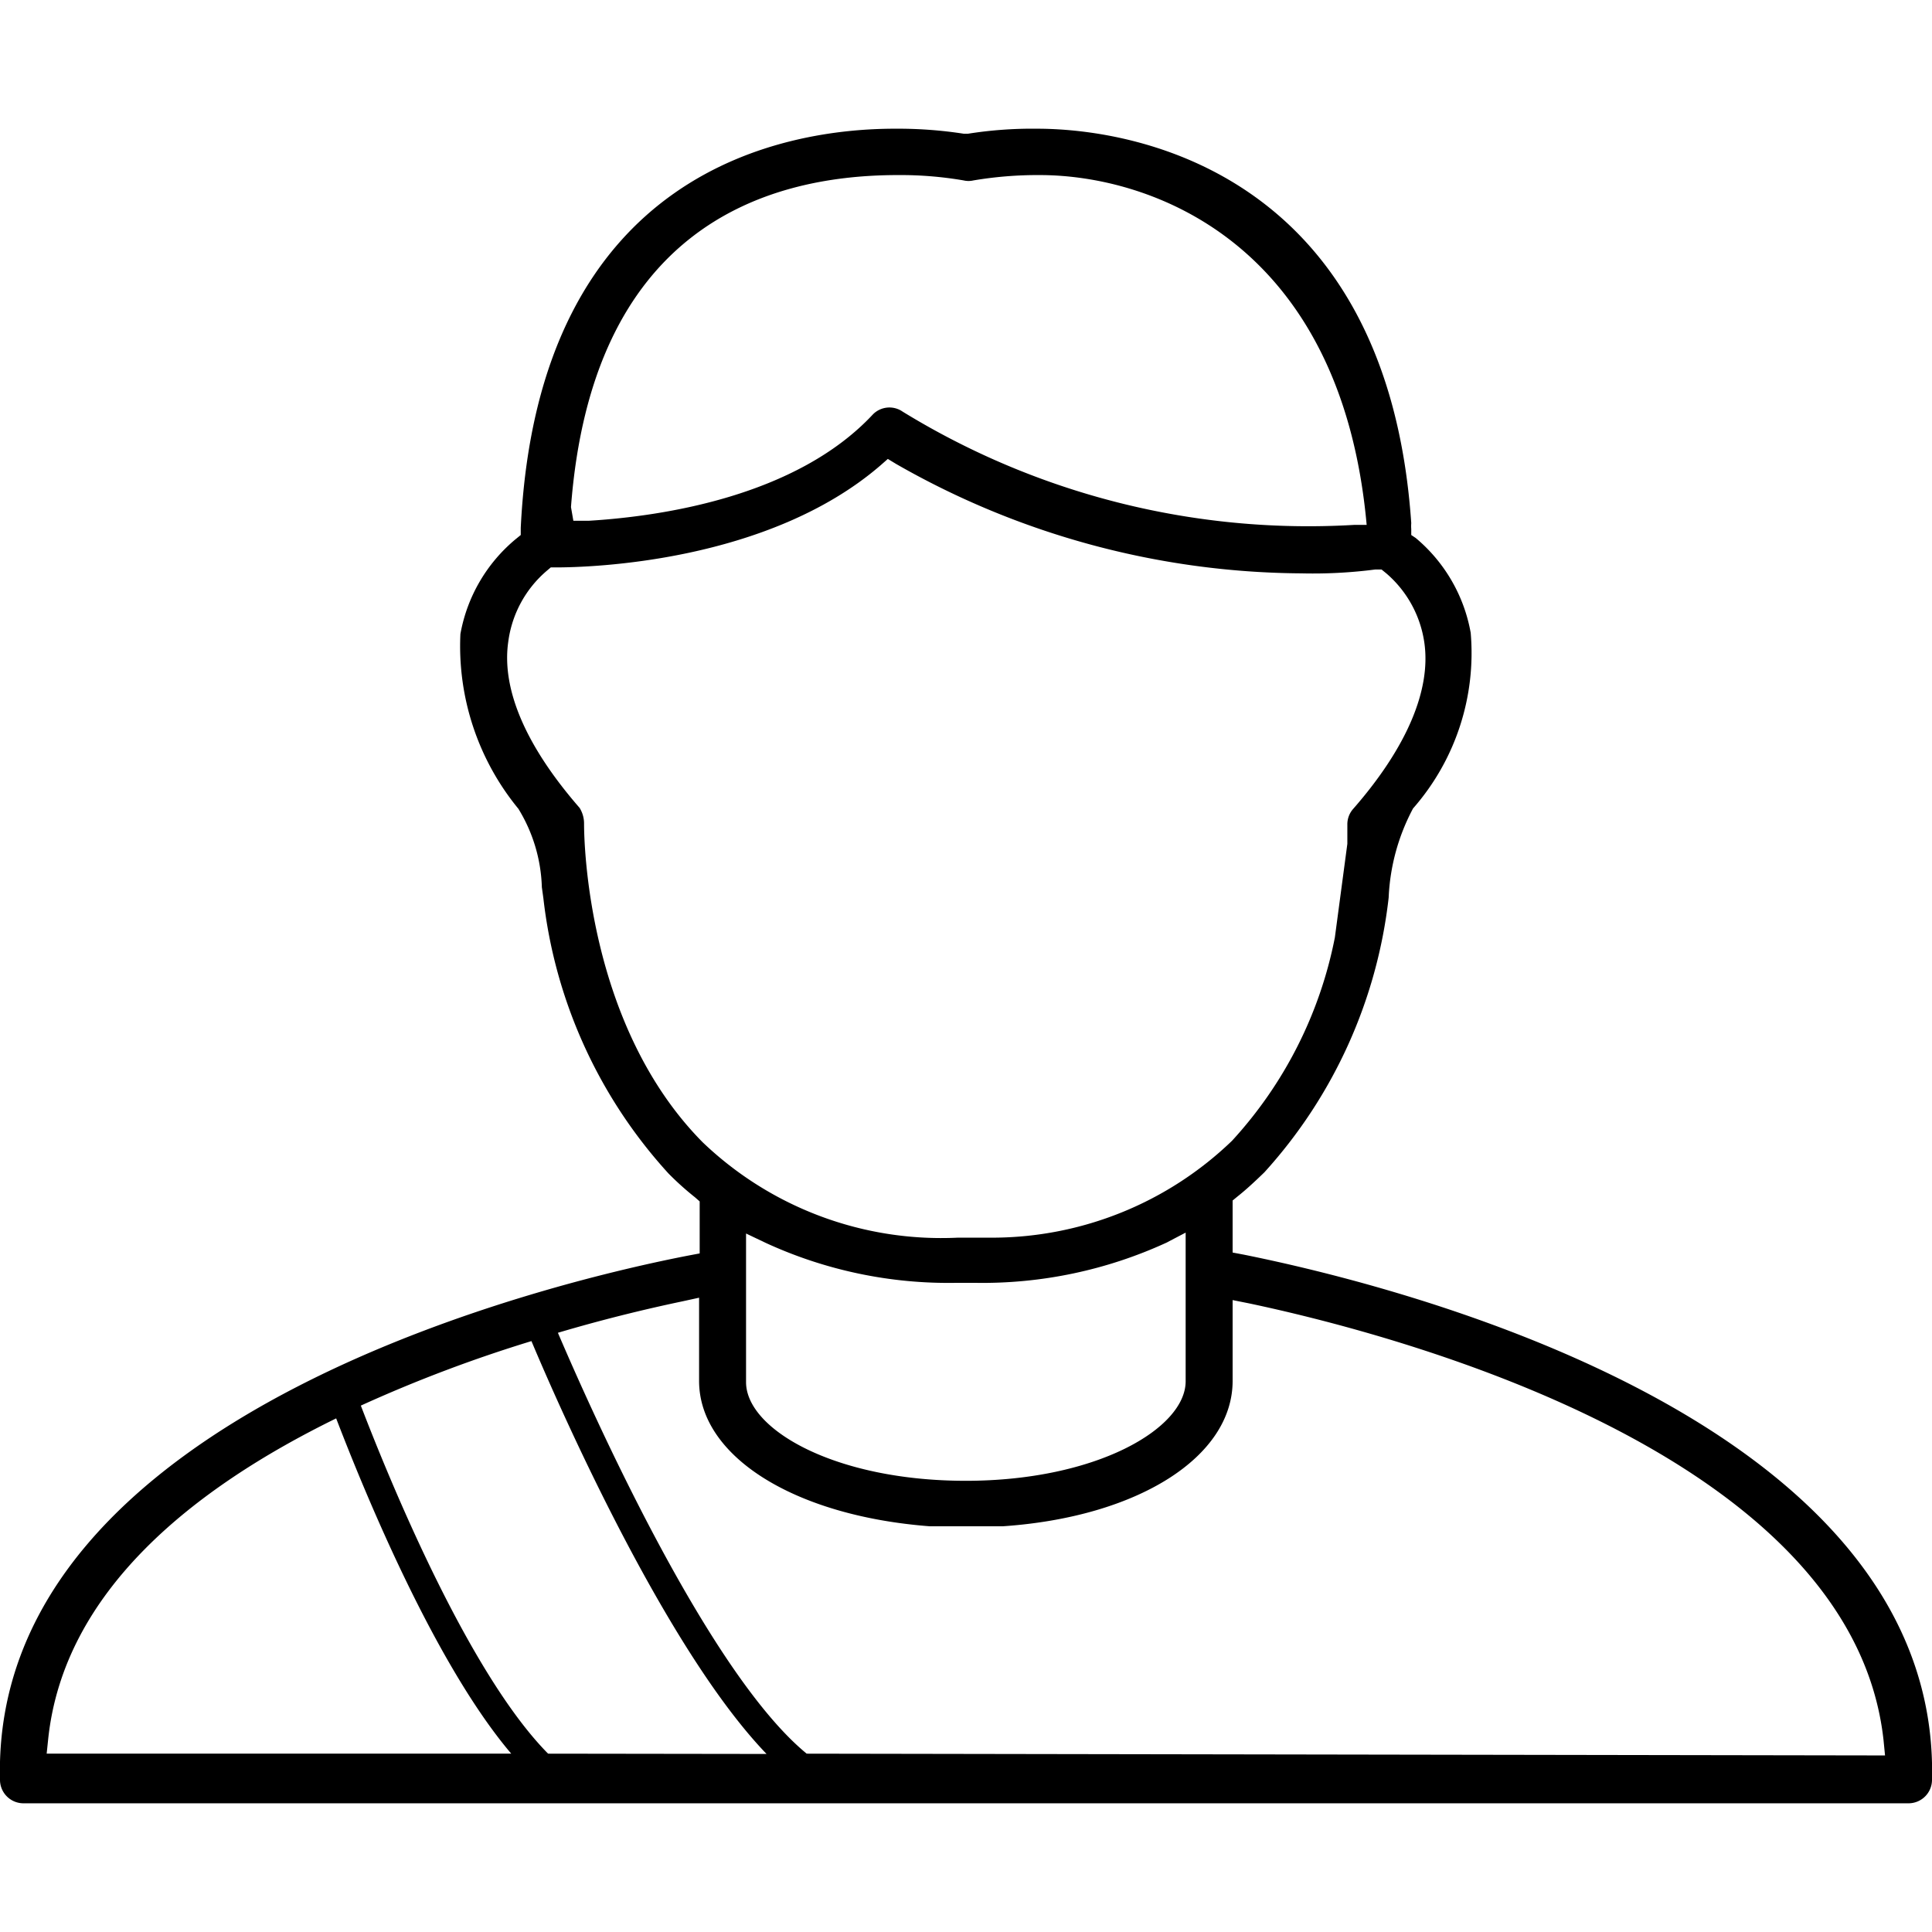 <svg id="Ebene_1" data-name="Ebene 1" xmlns="http://www.w3.org/2000/svg" viewBox="0 0 65 65"><title>CarPooling_Icona_Passaggero</title><path d="M41.84,42.21l-.37-.07V40.39l.17-.14c.29-.23.58-.5.9-.81a16.5,16.5,0,0,0,4.18-9.24,7,7,0,0,1,.82-3,7.93,7.93,0,0,0,1.94-5.91,5.39,5.39,0,0,0-1.85-3.19L47.48,18v-.2a1.34,1.34,0,0,1,0-.2C46.69,6,38.43,4.33,34.88,4.33a13.86,13.86,0,0,0-2.32.17h-.13a14.46,14.46,0,0,0-2.27-.17h-.05c-3.6,0-12,1.31-12.59,13.43V18l-.16.13a5.38,5.38,0,0,0-1.87,3.2,8.62,8.62,0,0,0,1.95,5.88,5.34,5.34,0,0,1,.79,2.64l.05.36a16.49,16.49,0,0,0,4.21,9.27,9.89,9.89,0,0,0,.89.8l.16.14v1.75l-.37.07C19.24,43-.31,47.38,0,59.87a.79.79,0,0,0,.79.8H64.21a.79.79,0,0,0,.79-.78C65.31,47.38,45.76,43,41.84,42.21ZM19.21,17.06c.7-9.23,6.35-11.17,11-11.17a12.52,12.52,0,0,1,2.21.18.73.73,0,0,0,.33,0,13,13,0,0,1,2.23-.18c3.73,0,10.14,2.26,11,11.77l-.43,0a26.09,26.09,0,0,1-15.18-3.81.78.78,0,0,0-1,.09c-2.57,2.76-7.09,3.43-9.55,3.58l-.53,0Zm.44,10.66a1,1,0,0,0-.15-.54c-1.82-2.09-2.63-4-2.4-5.59a3.78,3.78,0,0,1,1.3-2.39l.13-.11h.17c1.16,0,7.14-.17,10.92-3.43l.25-.22.28.17a27.74,27.74,0,0,0,13.63,3.68,16.31,16.31,0,0,0,2.49-.13l.21,0,.16.13a3.78,3.78,0,0,1,1.28,2.33c.23,1.59-.59,3.53-2.39,5.59a.78.78,0,0,0-.2.53v.65l-.42,3.15a14.12,14.12,0,0,1-3.46,6.84,11.64,11.64,0,0,1-8.05,3.26l-.58,0h-.6a11.61,11.61,0,0,1-8.58-3.21C19.78,34.53,19.65,28.4,19.65,27.72ZM39.89,41.47v5c0,1.59-3,3.35-7.4,3.35S25.1,48.09,25.1,46.5v-5l.65.31a14.7,14.7,0,0,0,6.42,1.35h.64a14.83,14.83,0,0,0,6.43-1.35ZM18.44,59c-2.64-2.67-5.26-9-6.3-11.71a47,47,0,0,1,5.74-2.17c1,2.38,4.54,10.39,7.91,13.89ZM1.62,58.52c.52-5,4.91-8.46,9.69-10.8C12.3,50.3,14.65,56,17.2,59H1.57ZM27.14,59c-3.33-2.73-7.25-11.54-8.37-14.16,1.72-.51,3.2-.85,4.2-1.06l.55-.12v2.8c0,2.53,3.19,4.54,7.76,4.89h2.46c4.54-.31,7.73-2.33,7.73-4.89V43.74l.55.11c4.74,1,20.29,5,21.35,14.7l.05.51Z"/></svg>